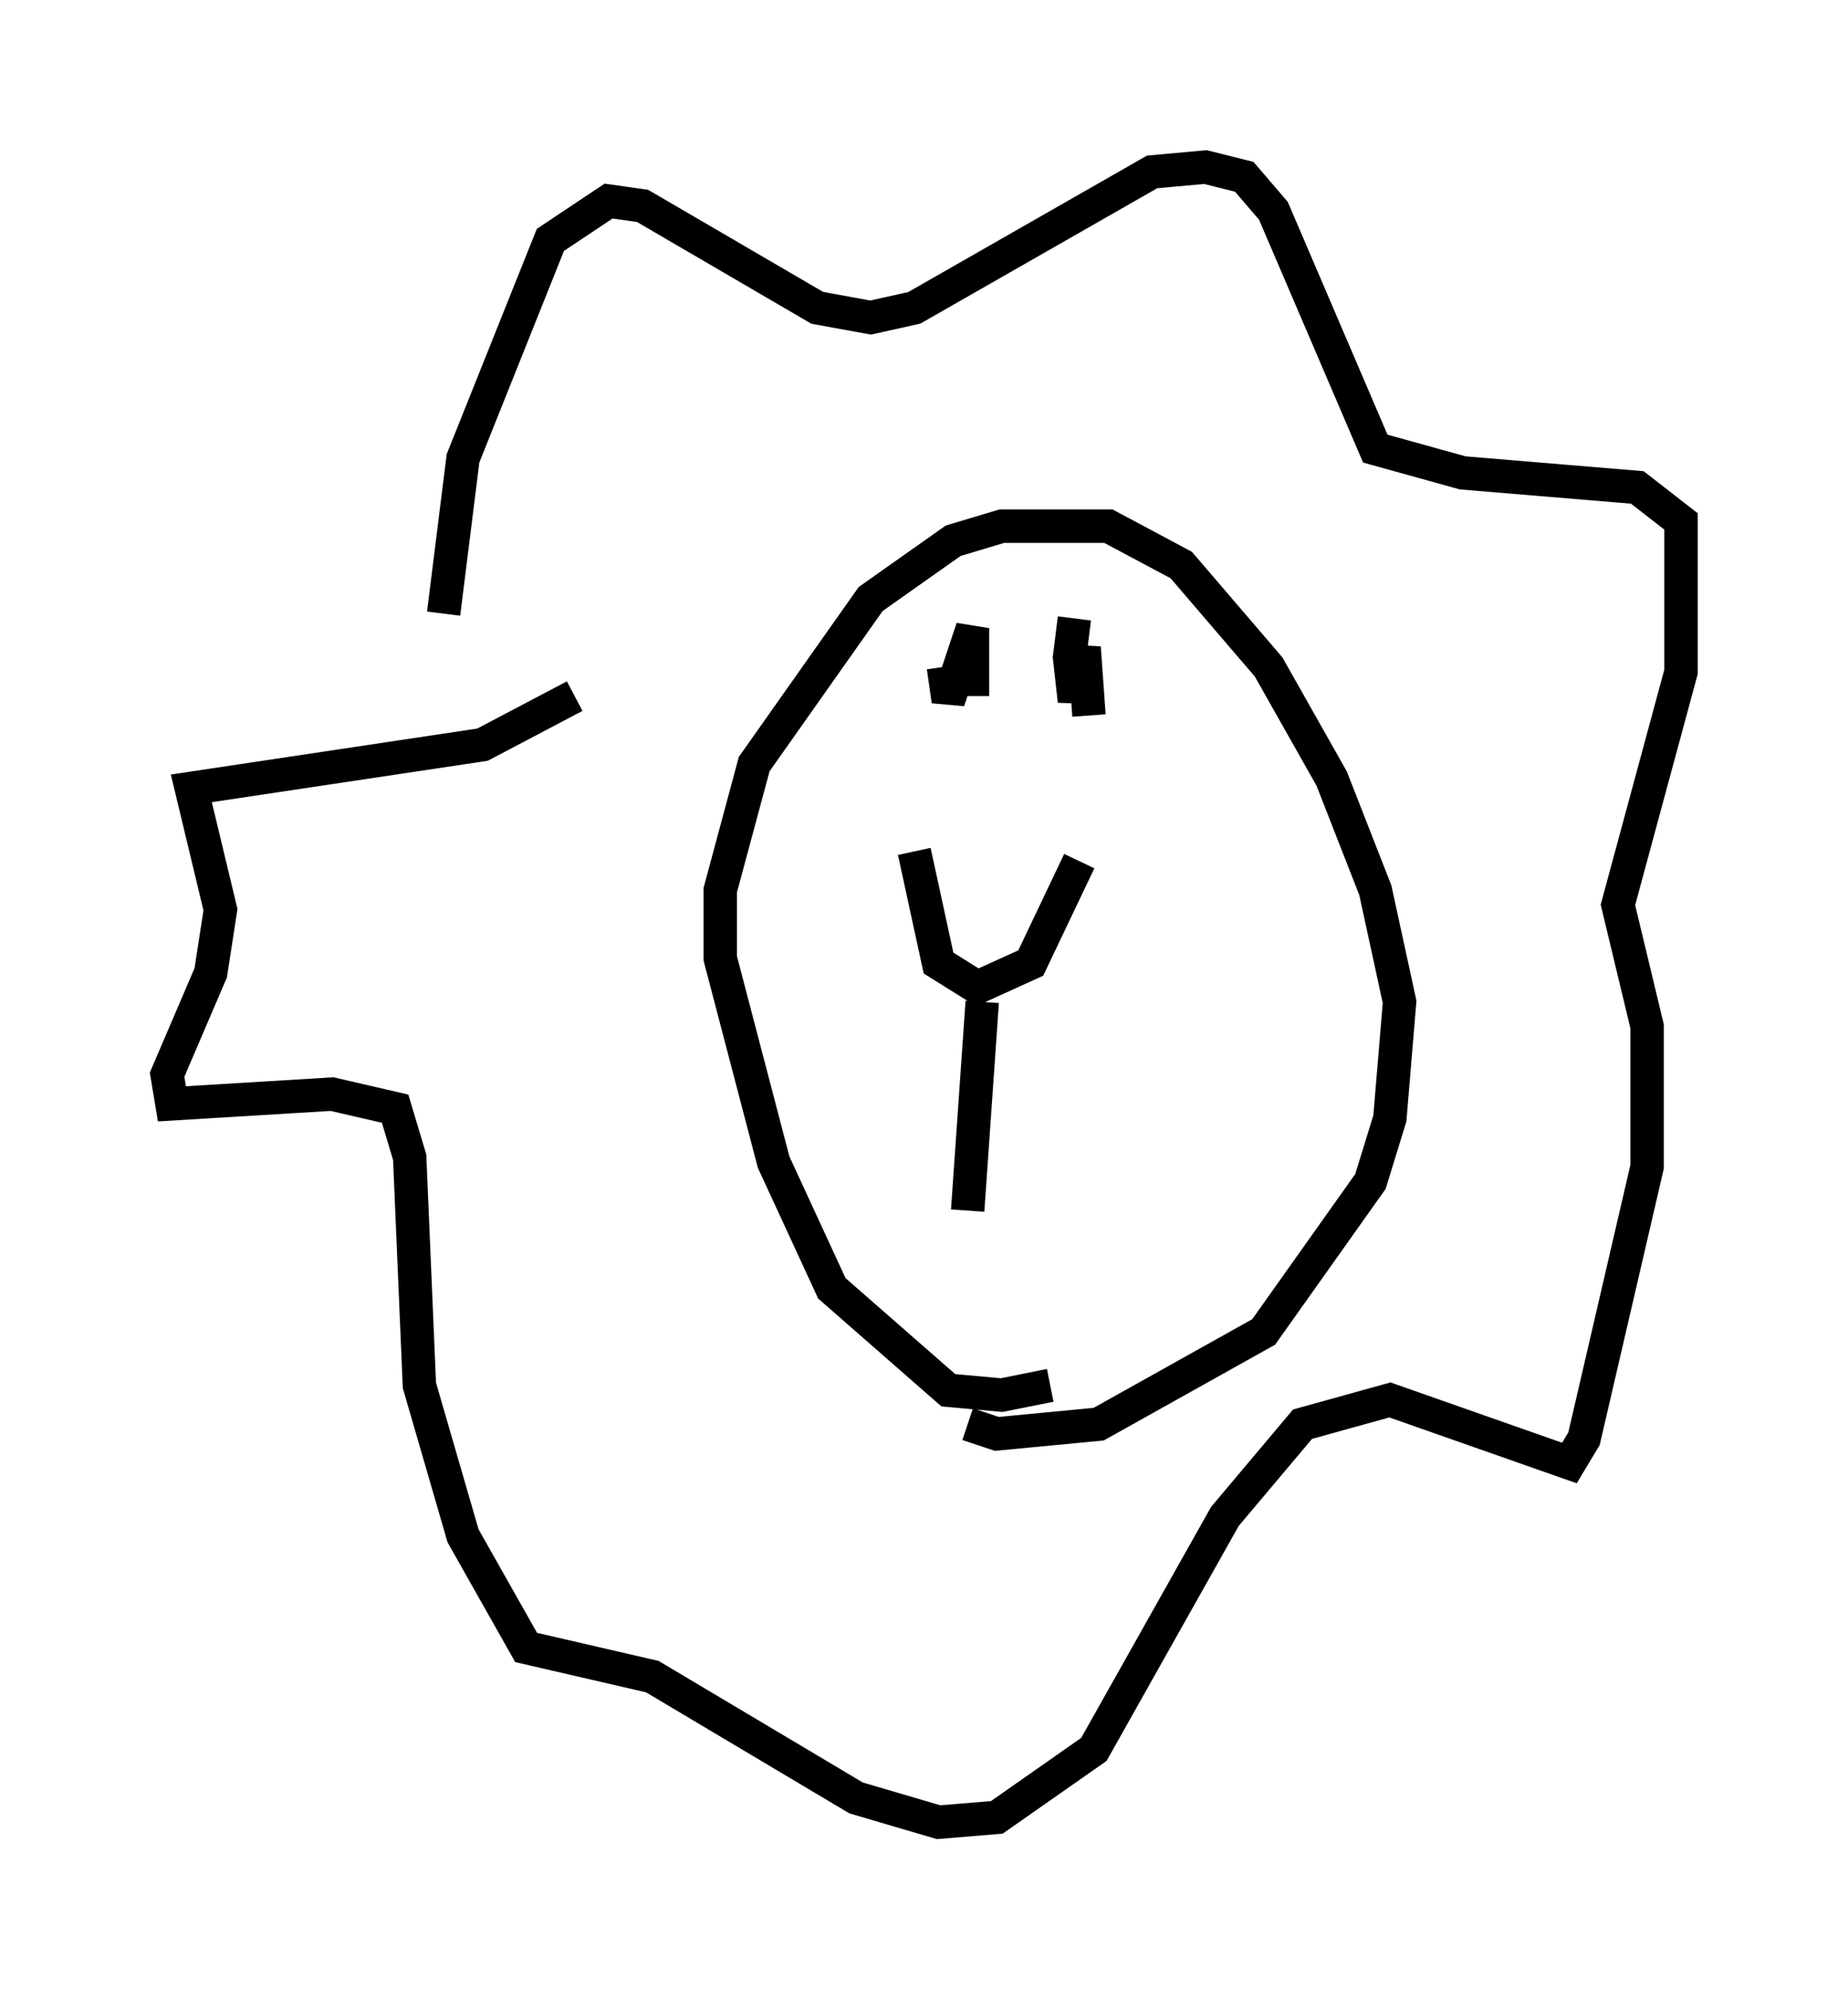 <?xml version="1.0" encoding="utf-8" ?>
<svg baseProfile="full" height="59.531" version="1.1" width="55.318" xmlns="http://www.w3.org/2000/svg" xmlns:ev="http://www.w3.org/2001/xml-events" xmlns:xlink="http://www.w3.org/1999/xlink"><defs /><rect fill="white" height="59.531" width="55.318" x="0" y="0" /><path d="M13.57, 20.687 m-0.291, -2.324 l0.581, -4.648 2.615, -6.536 l1.743, -1.162 1.017, 0.145 l5.229, 3.05 1.598, 0.291 l1.307, -0.291 7.117, -4.067 l1.598, -0.145 1.162, 0.291 l0.872, 1.017 3.05, 7.117 l2.615, 0.726 5.229, 0.436 l1.307, 1.017 0.0, 4.503 l-1.888, 6.972 0.872, 3.631 l0.0, 4.212 -1.888, 8.134 l-0.436, 0.726 -5.374, -1.888 l-2.615, 0.726 -2.324, 2.76 l-3.922, 6.972 -2.905, 2.034 l-1.743, 0.145 -2.469, -0.726 l-6.101, -3.631 -3.777, -0.872 l-1.888, -3.341 -1.307, -4.503 l-0.291, -6.827 -0.436, -1.453 l-1.888, -0.436 -4.793, 0.291 l-0.145, -0.872 1.307, -3.05 l0.291, -1.888 -0.872, -3.631 l8.715, -1.307 2.76, -1.453 m14.235, 20.626 l-1.453, 0.291 -1.598, -0.145 l-3.486, -3.05 -1.743, -3.777 l-1.598, -6.101 0.0, -2.034 l1.017, -3.777 3.486, -4.939 l2.469, -1.743 1.453, -0.436 l3.196, 0.0 2.179, 1.162 l2.615, 3.05 1.888, 3.341 l1.307, 3.341 0.726, 3.341 l-0.291, 3.486 -0.581, 1.888 l-3.196, 4.503 -4.939, 2.76 l-3.05, 0.291 -0.872, -0.291 m-1.598, -17.14 l0.726, 3.341 1.162, 0.726 l1.598, -0.726 1.453, -3.05 m-2.905, 4.212 l-0.436, 6.246 m3.631, -14.816 l-0.145, -2.034 -0.291, 1.598 l-0.145, -1.307 0.145, -1.162 m-3.05, 2.324 l0.0, -2.034 -0.726, 2.179 l-0.145, -1.017 " fill="none" stroke="black" stroke-width="1" /></svg>